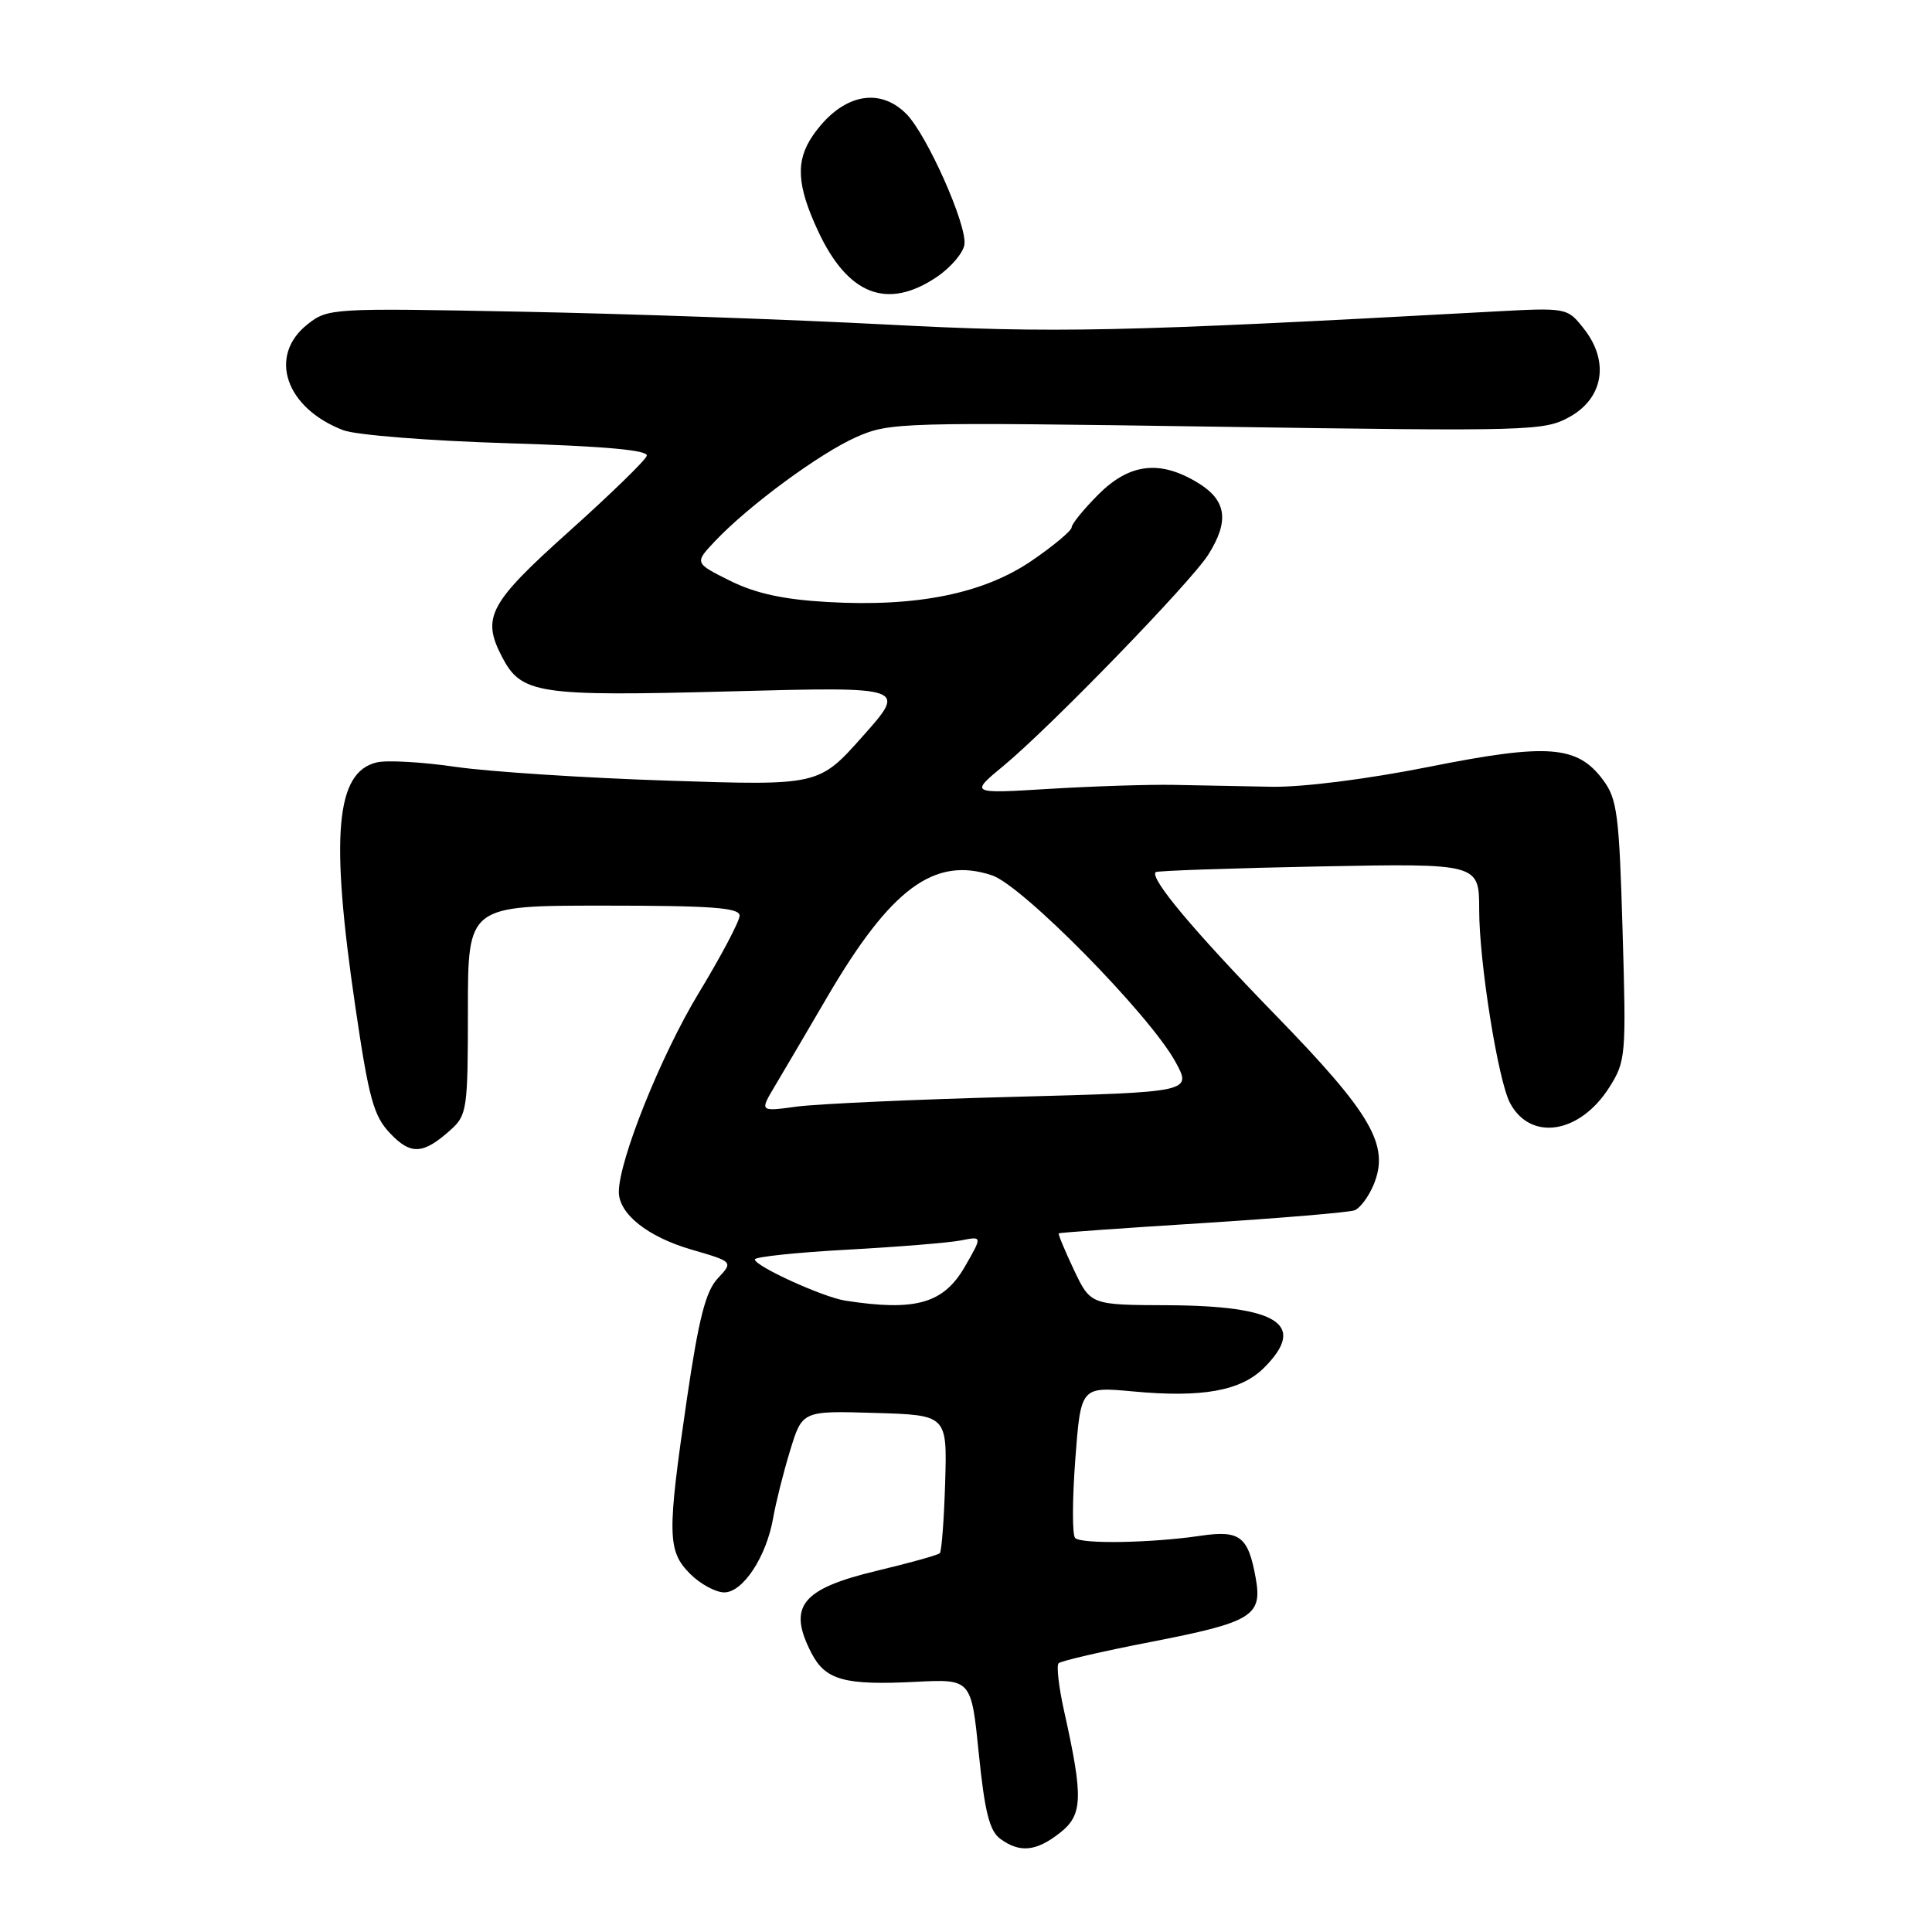 <?xml version="1.0" encoding="UTF-8" standalone="no"?>
<!DOCTYPE svg PUBLIC "-//W3C//DTD SVG 1.1//EN" "http://www.w3.org/Graphics/SVG/1.1/DTD/svg11.dtd" >
<svg xmlns="http://www.w3.org/2000/svg" xmlns:xlink="http://www.w3.org/1999/xlink" version="1.1" viewBox="0 0 256 256">
 <g >
 <path fill="currentColor"
d=" M 140.45 242.86 C 143.48 240.48 143.56 238.22 141.00 226.73 C 140.29 223.55 139.97 220.70 140.27 220.39 C 140.58 220.08 146.02 218.82 152.36 217.59 C 165.94 214.95 167.29 214.13 166.39 209.11 C 165.39 203.56 164.30 202.73 159.06 203.50 C 152.52 204.46 143.29 204.62 142.46 203.79 C 142.07 203.41 142.08 198.73 142.48 193.41 C 143.21 183.73 143.21 183.73 150.12 184.37 C 159.31 185.23 164.42 184.30 167.49 181.24 C 173.23 175.50 169.40 173.02 154.70 172.95 C 144.50 172.91 144.50 172.91 142.29 168.24 C 141.08 165.68 140.18 163.51 140.29 163.42 C 140.41 163.33 148.97 162.72 159.33 162.07 C 169.68 161.41 178.75 160.65 179.49 160.37 C 180.22 160.09 181.35 158.57 182.01 156.99 C 184.17 151.76 181.78 147.63 169.01 134.50 C 158.14 123.32 152.29 116.33 153.14 115.56 C 153.34 115.38 163.06 115.04 174.75 114.81 C 196.00 114.40 196.00 114.40 196.00 120.57 C 196.00 127.51 198.51 143.21 200.09 146.16 C 202.81 151.26 209.32 150.24 213.22 144.11 C 215.44 140.61 215.49 139.95 215.00 123.32 C 214.55 107.88 214.29 105.85 212.40 103.33 C 208.99 98.76 205.09 98.47 189.35 101.61 C 181.17 103.24 172.63 104.32 168.50 104.25 C 164.65 104.18 158.80 104.07 155.50 104.00 C 152.20 103.94 144.78 104.18 139.00 104.53 C 128.50 105.17 128.50 105.17 133.00 101.45 C 139.24 96.28 157.80 77.14 160.10 73.50 C 162.92 69.03 162.53 66.30 158.75 63.99 C 153.71 60.91 149.68 61.38 145.53 65.53 C 143.59 67.48 142.00 69.43 142.00 69.87 C 142.00 70.31 139.64 72.29 136.75 74.27 C 130.35 78.66 121.52 80.45 109.65 79.77 C 103.82 79.44 100.15 78.64 96.75 76.96 C 92.01 74.60 92.01 74.60 94.75 71.70 C 99.19 67.00 108.63 60.05 113.50 57.90 C 117.86 55.97 119.47 55.92 161.26 56.54 C 202.92 57.16 204.63 57.11 208.00 55.23 C 212.48 52.73 213.27 47.88 209.88 43.57 C 207.66 40.75 207.66 40.75 197.58 41.30 C 148.32 43.99 139.80 44.17 117.42 43.00 C 104.81 42.34 83.03 41.57 69.00 41.30 C 43.96 40.81 43.45 40.84 40.75 42.97 C 35.47 47.14 37.82 54.08 45.50 57.01 C 47.15 57.64 56.95 58.42 67.28 58.73 C 80.23 59.13 85.95 59.65 85.70 60.40 C 85.51 61.01 80.88 65.50 75.42 70.40 C 64.82 79.90 63.80 81.79 66.49 86.98 C 69.07 91.97 71.15 92.29 96.83 91.61 C 120.16 90.99 120.16 90.99 114.33 97.54 C 108.50 104.10 108.50 104.10 88.50 103.44 C 77.50 103.08 64.87 102.26 60.42 101.62 C 55.98 100.97 51.26 100.70 49.93 101.02 C 44.48 102.30 43.74 110.68 47.08 133.37 C 48.87 145.55 49.50 147.87 51.69 150.17 C 54.45 153.08 56.08 152.98 59.75 149.68 C 61.88 147.76 62.00 146.90 62.00 133.83 C 62.00 120.00 62.00 120.00 80.00 120.00 C 94.29 120.00 98.00 120.27 98.00 121.33 C 98.00 122.06 95.54 126.71 92.54 131.66 C 87.57 139.87 82.00 153.76 82.00 157.94 C 82.00 160.85 85.83 163.89 91.60 165.57 C 97.17 167.19 97.17 167.19 95.11 169.39 C 93.51 171.09 92.59 174.68 91.02 185.35 C 88.38 203.36 88.42 205.51 91.45 208.55 C 92.80 209.90 94.84 211.00 95.97 211.00 C 98.45 211.00 101.56 206.26 102.45 201.13 C 102.80 199.13 103.80 195.12 104.69 192.22 C 106.30 186.93 106.30 186.93 115.90 187.22 C 125.50 187.50 125.50 187.50 125.24 196.43 C 125.09 201.34 124.77 205.56 124.53 205.81 C 124.28 206.05 120.57 207.09 116.29 208.11 C 106.18 210.52 104.32 212.84 107.52 219.04 C 109.38 222.63 111.89 223.33 121.35 222.85 C 128.70 222.48 128.70 222.48 129.70 232.40 C 130.48 240.09 131.12 242.62 132.55 243.66 C 135.14 245.55 137.31 245.33 140.45 242.86 Z  M 124.10 36.72 C 125.97 35.46 127.63 33.52 127.79 32.41 C 128.17 29.84 122.81 17.81 120.08 15.08 C 116.40 11.40 111.43 12.57 107.70 17.97 C 105.40 21.32 105.57 24.54 108.40 30.62 C 112.34 39.08 117.56 41.11 124.10 36.72 Z  M 112.00 172.34 C 109.05 171.88 100.04 167.78 100.02 166.88 C 100.01 166.54 105.51 165.96 112.25 165.59 C 118.99 165.22 125.78 164.67 127.34 164.36 C 130.17 163.80 130.17 163.80 127.86 167.82 C 125.03 172.73 121.33 173.79 112.00 172.34 Z  M 102.68 143.90 C 103.80 142.03 106.91 136.73 109.60 132.13 C 118.03 117.72 123.79 113.45 131.43 115.98 C 135.45 117.30 152.28 134.40 155.73 140.66 C 157.96 144.71 157.96 144.71 134.23 145.34 C 121.18 145.68 108.28 146.27 105.58 146.63 C 100.65 147.30 100.65 147.30 102.68 143.90 Z "/>
</g>
</svg>